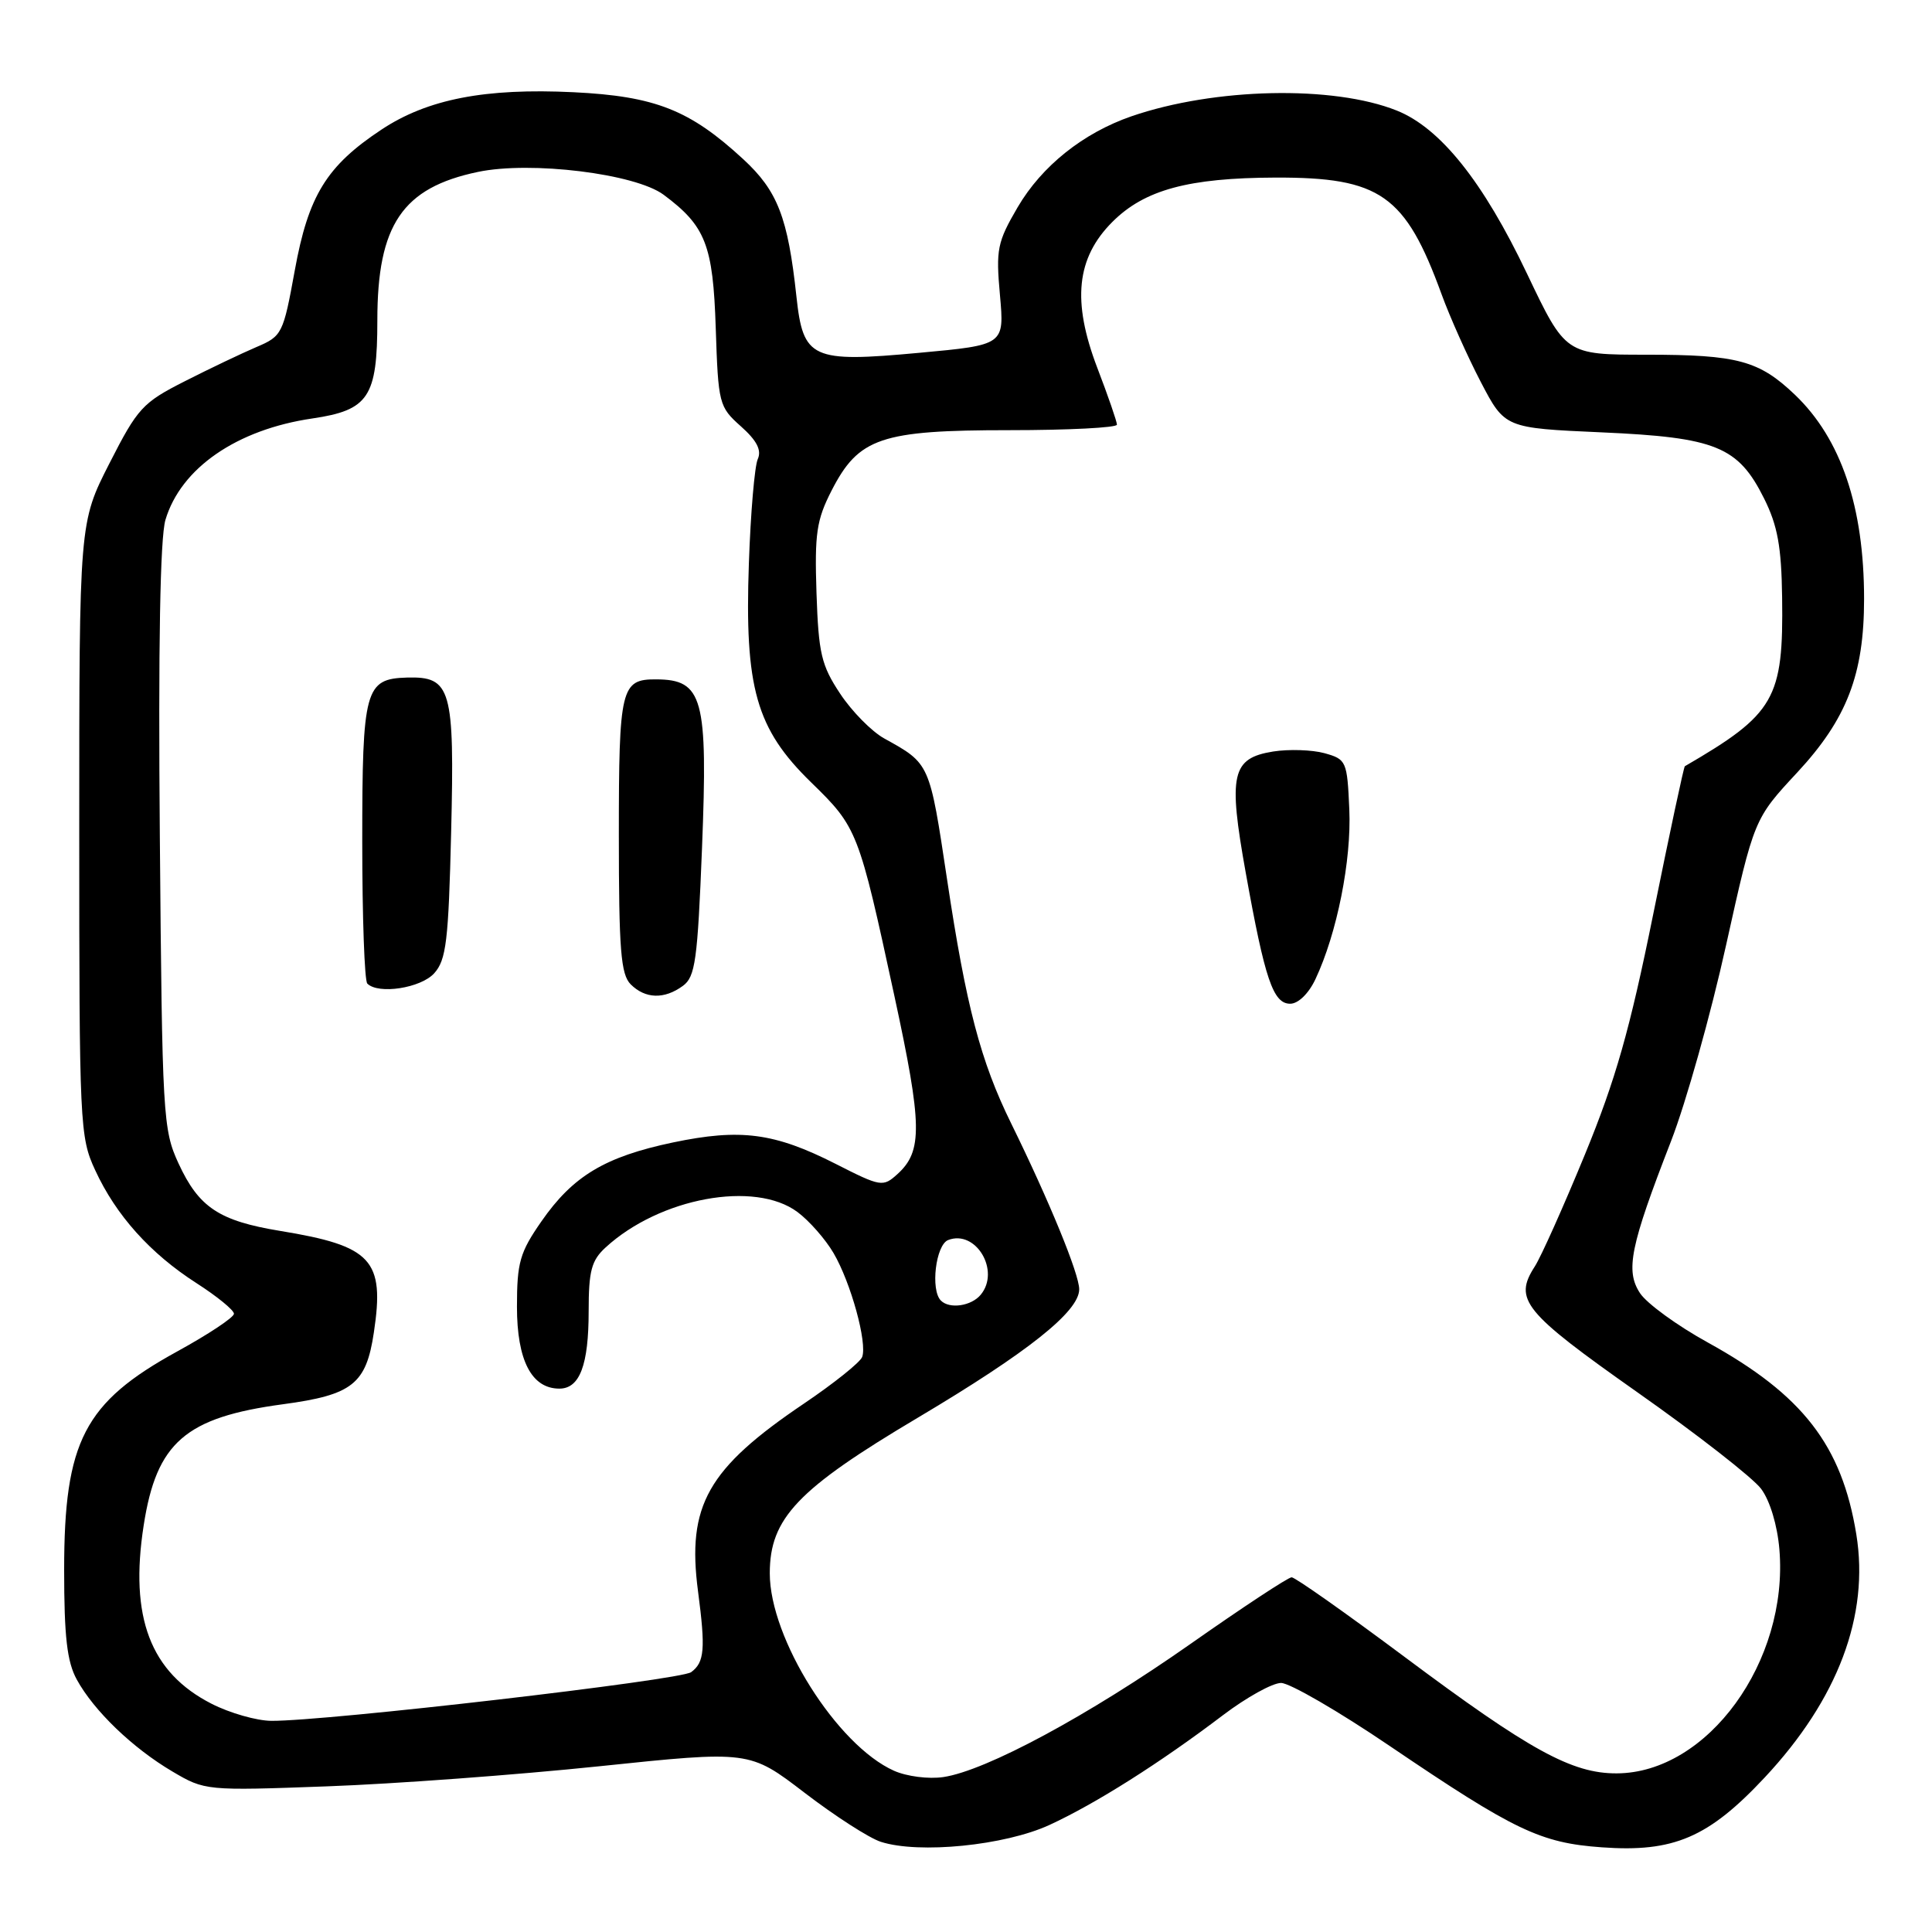 <?xml version="1.0" encoding="UTF-8" standalone="no"?>
<!DOCTYPE svg PUBLIC "-//W3C//DTD SVG 1.1//EN" "http://www.w3.org/Graphics/SVG/1.1/DTD/svg11.dtd" >
<svg xmlns="http://www.w3.org/2000/svg" xmlns:xlink="http://www.w3.org/1999/xlink" version="1.1" viewBox="0 0 256 256">
 <g >
 <path fill="currentColor"
d=" M 139.05 241.82 C 145.16 239.01 153.74 233.58 162.09 227.24 C 165.17 224.91 168.61 223.00 169.75 223.00 C 170.89 223.00 177.38 226.76 184.16 231.36 C 200.70 242.57 204.12 244.20 212.25 244.78 C 221.77 245.47 226.38 243.49 233.83 235.53 C 243.54 225.15 247.72 214.05 245.97 203.30 C 244.05 191.51 238.88 184.83 226.28 177.88 C 222.23 175.65 218.20 172.71 217.31 171.35 C 215.35 168.37 216.01 165.13 221.42 151.21 C 223.40 146.11 226.69 134.41 228.72 125.21 C 232.43 108.50 232.43 108.50 238.15 102.35 C 244.72 95.27 247.00 89.36 247.00 79.37 C 247.00 67.16 243.95 58.15 237.84 52.31 C 233.08 47.77 230.24 47.00 218.16 47.00 C 207.45 47.00 207.45 47.00 202.33 36.25 C 196.54 24.08 190.86 16.96 185.08 14.65 C 176.66 11.28 160.93 11.62 149.92 15.41 C 143.53 17.62 138.05 21.99 134.85 27.45 C 132.14 32.09 131.95 33.04 132.50 39.11 C 133.09 45.71 133.09 45.71 121.80 46.75 C 107.53 48.07 106.42 47.56 105.53 39.28 C 104.40 28.80 103.04 25.29 98.47 21.08 C 91.40 14.56 86.81 12.75 76.00 12.22 C 64.28 11.65 56.65 13.13 50.55 17.17 C 43.27 21.99 40.86 25.91 39.06 35.83 C 37.53 44.24 37.38 44.54 33.99 45.98 C 32.07 46.80 27.80 48.83 24.50 50.51 C 18.89 53.35 18.24 54.06 14.50 61.40 C 10.50 69.25 10.50 69.25 10.50 109.88 C 10.50 149.07 10.57 150.66 12.61 155.05 C 15.37 161.04 19.91 166.09 26.03 170.02 C 28.76 171.77 31.00 173.60 31.00 174.08 C 31.00 174.56 27.61 176.81 23.47 179.08 C 11.16 185.84 8.50 190.98 8.50 208.00 C 8.50 216.88 8.88 220.20 10.18 222.56 C 12.44 226.69 17.58 231.63 22.84 234.73 C 27.14 237.27 27.30 237.29 43.34 236.70 C 52.23 236.38 68.46 235.18 79.40 234.04 C 99.31 231.96 99.31 231.96 106.61 237.55 C 110.63 240.63 115.18 243.56 116.71 244.05 C 121.77 245.68 133.14 244.54 139.05 241.82 Z  M 118.45 234.63 C 110.90 231.25 102.00 217.12 102.00 208.48 C 102.00 201.18 105.67 197.32 121.62 187.85 C 136.20 179.18 143.00 173.78 143.00 170.84 C 143.00 168.80 139.02 159.11 133.98 148.85 C 129.93 140.61 128.02 133.34 125.50 116.58 C 123.16 101.03 123.24 101.21 117.15 97.84 C 115.50 96.92 112.87 94.26 111.32 91.91 C 108.83 88.16 108.46 86.58 108.19 78.58 C 107.93 70.70 108.19 68.91 110.19 65.00 C 113.78 58.00 116.71 57.00 133.75 57.00 C 141.59 57.00 148.00 56.67 148.00 56.27 C 148.00 55.87 146.83 52.47 145.39 48.72 C 142.03 39.91 142.62 34.18 147.40 29.40 C 151.65 25.15 157.46 23.57 169.00 23.53 C 182.90 23.49 186.21 25.81 191.02 39.00 C 192.12 42.02 194.46 47.25 196.21 50.61 C 199.40 56.72 199.40 56.72 212.23 57.29 C 227.38 57.96 230.32 59.16 233.76 66.07 C 235.54 69.64 236.05 72.45 236.14 79.15 C 236.33 92.62 235.18 94.60 223.25 101.53 C 223.11 101.61 221.23 110.41 219.07 121.09 C 215.95 136.51 214.08 143.07 210.00 153.00 C 207.17 159.88 204.19 166.54 203.37 167.81 C 200.53 172.21 201.86 173.84 216.94 184.47 C 224.89 190.06 232.27 195.82 233.36 197.28 C 234.53 198.85 235.51 202.10 235.78 205.32 C 237.01 220.15 226.26 234.94 214.22 234.98 C 208.29 235.01 202.68 231.92 186.09 219.53 C 178.33 213.74 171.61 209.00 171.15 209.00 C 170.69 209.00 164.65 212.98 157.73 217.84 C 144.22 227.32 130.66 234.63 125.00 235.47 C 123.05 235.76 120.15 235.39 118.45 234.63 Z  M 174.30 129.75 C 177.16 123.69 179.09 113.99 178.79 107.25 C 178.51 100.85 178.40 100.61 175.50 99.80 C 173.85 99.35 170.78 99.25 168.69 99.58 C 163.20 100.47 162.72 102.59 165.07 115.66 C 167.61 129.80 168.70 133.00 170.96 133.00 C 172.02 133.00 173.41 131.65 174.30 129.75 Z  M 28.02 225.75 C 19.92 221.61 17.14 214.29 19.04 202.11 C 20.74 191.13 24.57 187.81 37.50 186.07 C 46.71 184.83 48.52 183.40 49.54 176.55 C 50.99 166.93 49.29 165.09 37.11 163.10 C 29.03 161.77 26.35 159.99 23.66 154.17 C 21.59 149.69 21.49 147.96 21.18 111.00 C 20.96 85.56 21.22 71.27 21.92 68.89 C 23.96 62.03 31.36 56.92 41.38 55.45 C 48.85 54.35 50.00 52.63 50.00 42.45 C 50.00 29.78 53.33 24.87 63.33 22.78 C 70.34 21.31 84.18 23.01 87.94 25.81 C 93.50 29.95 94.48 32.45 94.84 43.48 C 95.17 53.52 95.27 53.91 98.17 56.49 C 100.28 58.37 100.94 59.64 100.41 60.83 C 99.99 61.75 99.46 67.97 99.23 74.65 C 98.65 91.16 100.18 96.56 107.48 103.67 C 113.61 109.64 113.78 110.07 118.51 131.96 C 122.22 149.11 122.27 152.54 118.91 155.58 C 117.00 157.31 116.72 157.27 110.71 154.21 C 102.61 150.10 98.12 149.51 89.18 151.38 C 80.15 153.28 75.92 155.82 71.74 161.84 C 68.88 165.95 68.50 167.28 68.50 173.15 C 68.50 180.26 70.44 184.00 74.12 184.00 C 76.82 184.00 78.00 180.87 78.00 173.74 C 78.00 168.39 78.37 167.01 80.25 165.29 C 87.42 158.71 100.02 156.39 105.67 160.60 C 107.23 161.76 109.38 164.21 110.45 166.04 C 112.75 169.97 114.94 177.94 114.24 179.81 C 113.97 180.52 110.51 183.29 106.56 185.96 C 93.75 194.60 91.00 199.48 92.49 210.84 C 93.50 218.51 93.35 220.27 91.58 221.57 C 90.13 222.63 43.25 228.07 35.96 228.02 C 34.02 228.01 30.44 226.99 28.02 225.75 Z  M 90.49 130.63 C 92.13 129.43 92.43 127.26 93.02 112.38 C 93.81 92.47 93.15 90.05 86.95 90.02 C 82.28 89.99 82.00 91.14 82.00 110.63 C 82.00 125.87 82.26 129.11 83.57 130.43 C 85.51 132.36 88.02 132.44 90.49 130.63 Z  M 57.53 128.97 C 59.13 127.20 59.43 124.69 59.78 110.22 C 60.24 91.22 59.78 89.62 53.93 89.78 C 48.37 89.94 48.00 91.31 48.00 111.52 C 48.00 121.50 48.30 129.97 48.67 130.33 C 50.13 131.80 55.75 130.93 57.53 128.97 Z  M 124.67 172.33 C 123.27 170.93 123.99 164.94 125.64 164.31 C 129.31 162.90 132.58 168.39 129.95 171.56 C 128.71 173.06 125.82 173.49 124.67 172.33 Z "/>
</g>
</svg>